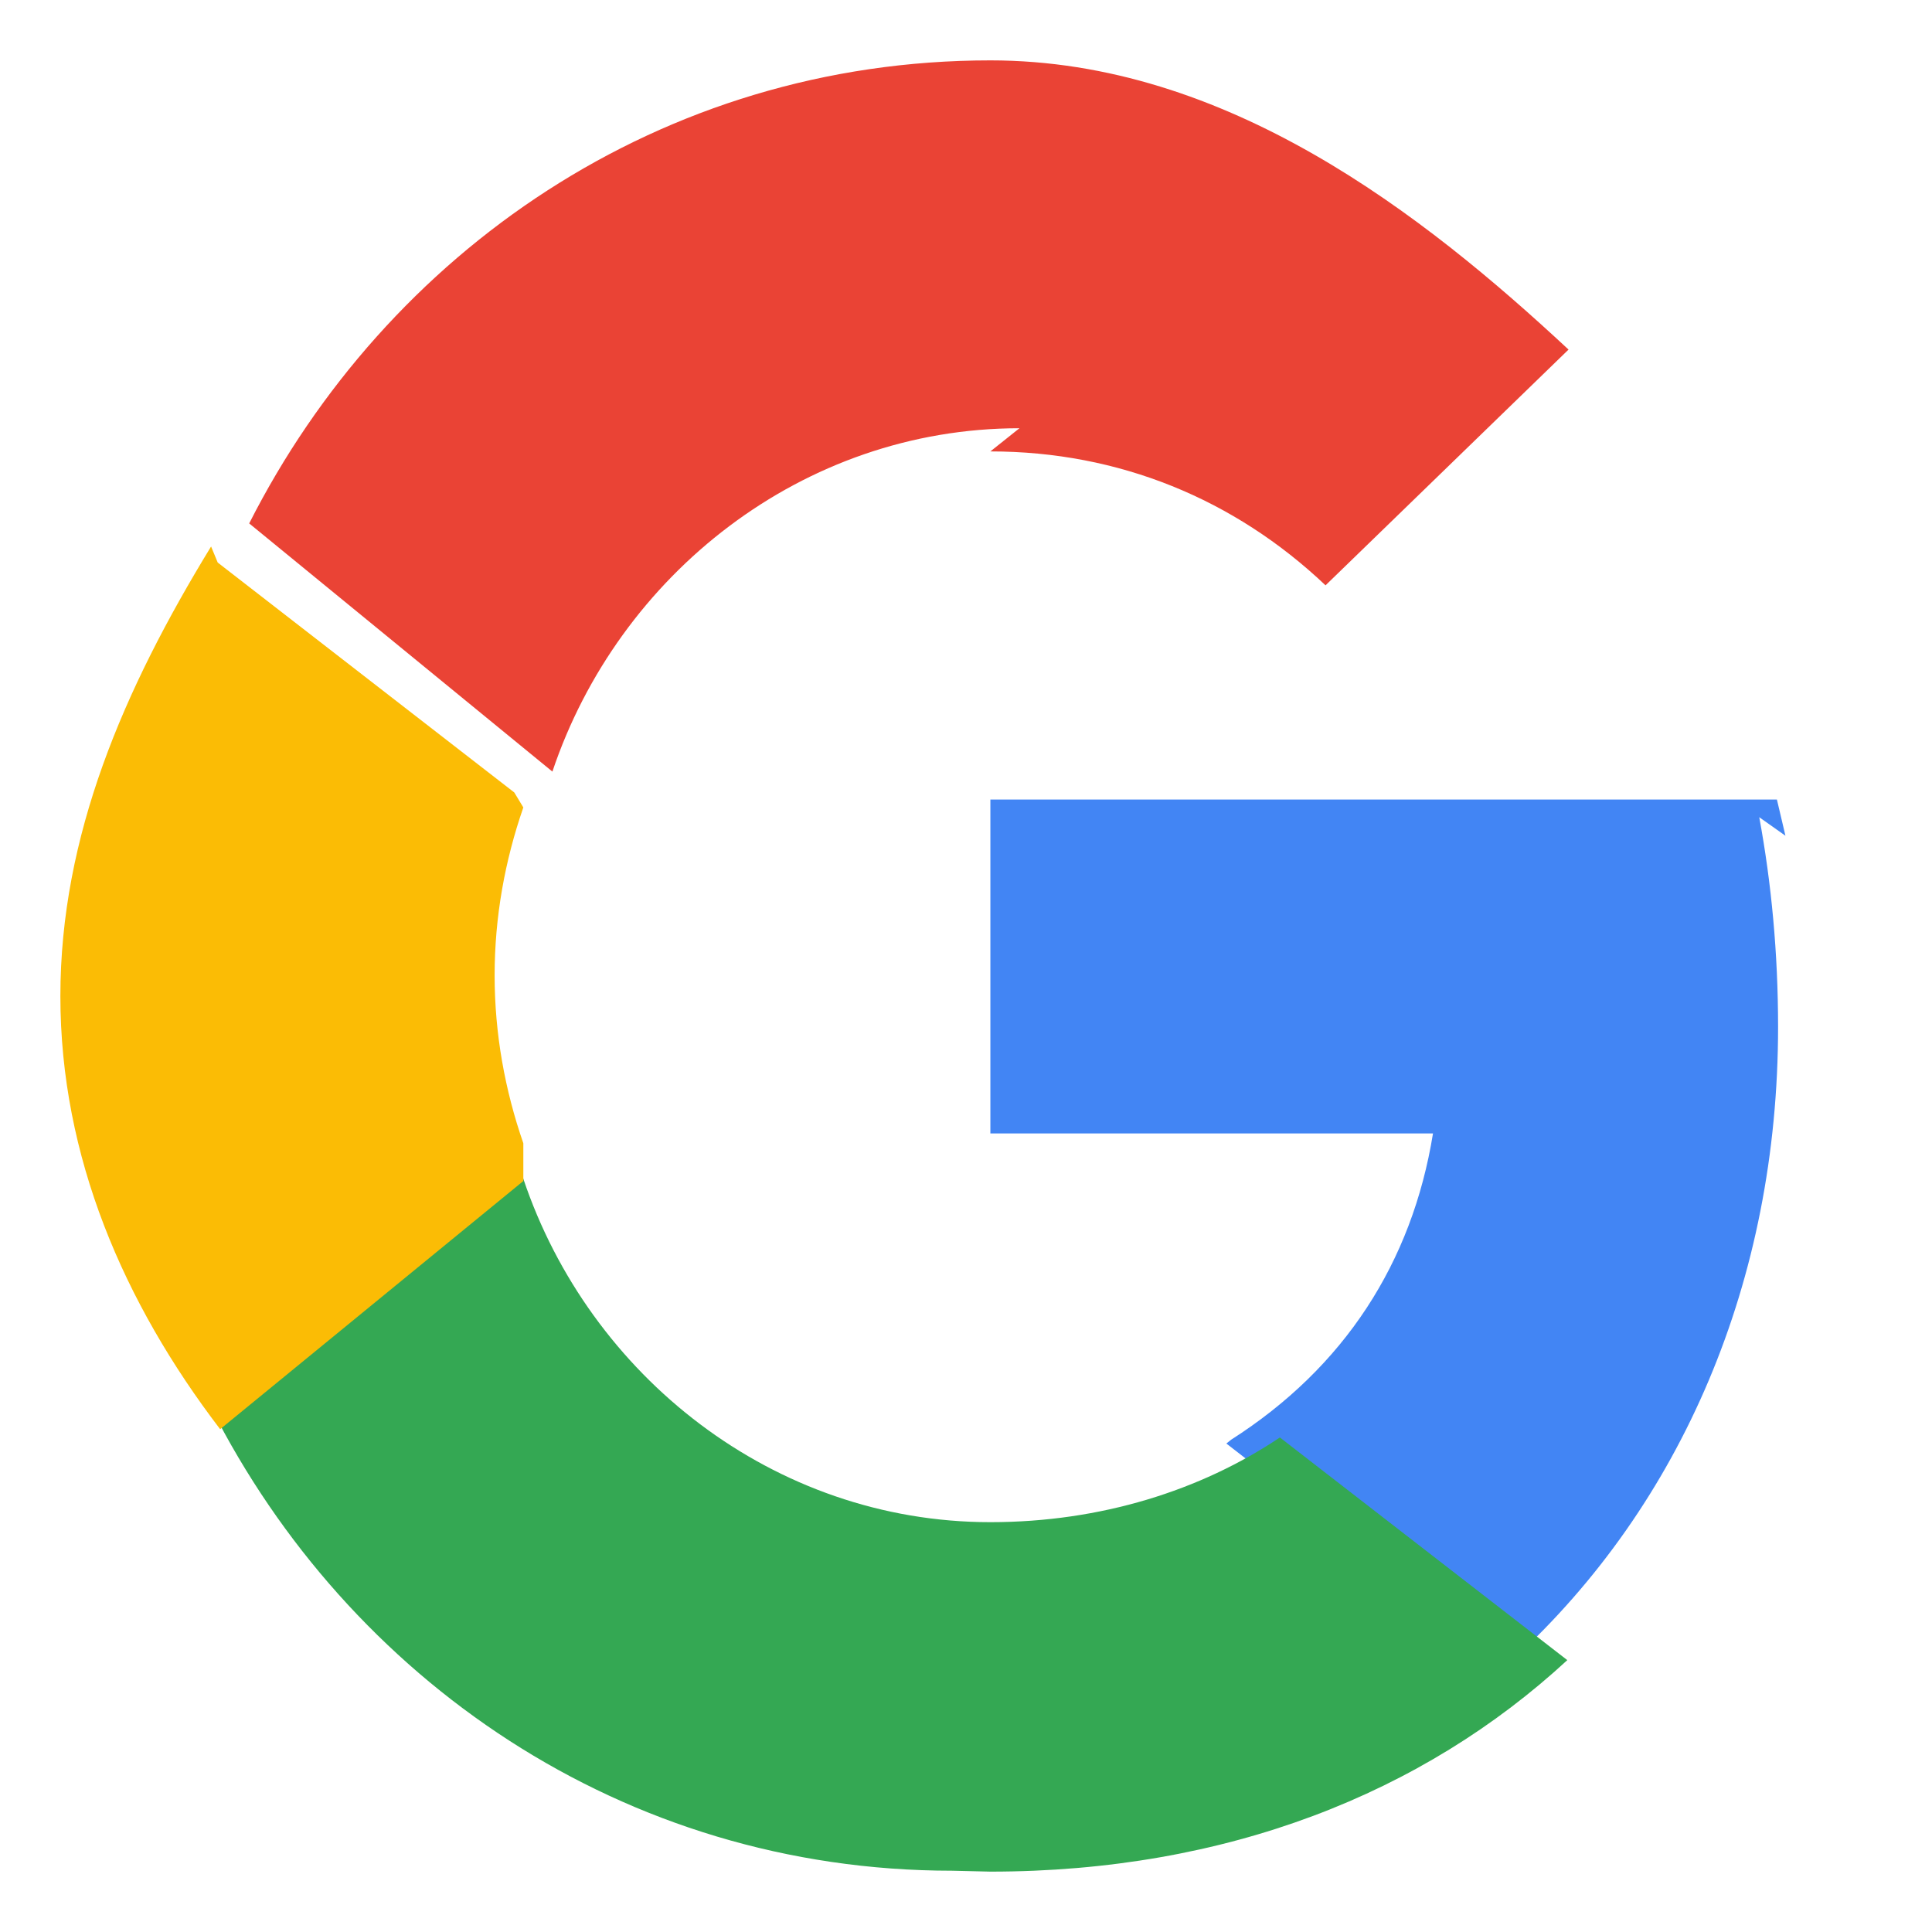 <svg xmlns="http://www.w3.org/2000/svg" viewBox="0 0 512 512" width="24" height="24">
  <path d="M473.16 221.48l-2.26-9.59H262.46v88.48h117.3c-5.54 34.26-23.54 62.04-53.47 81.15l-1.29 1.03 72.09 55.92 4.08 1.1c44.46-40.93 70.04-100.07 70.04-167.49-.01-19.49-1.76-38.04-4.99-55.51z" fill="#4285f4"/>
  <path d="M262.46 496c62.64 0 114.69-20.77 152.89-56.05l-76.17-59.01c-20.93 14.04-47.52 22.45-76.72 22.45-57.52 0-106.27-38.85-123.77-90.99l-1.76-4.25-78.59 60.93-2.4 3.97c36.36 71.73 108.97 122.71 196.42 122.71z" fill="#34a853"/>
  <path d="M138.69 302.98c-4.87-14.04-7.61-28.99-7.61-44.5s2.74-30.47 7.61-44.5l-2.4-3.97-78.59-60.93-1.76-4.25C32.73 182.79 16 221.51 16 264c0 42.49 16.73 81.21 42.34 114.75l80.35-65.77z" fill="#fbbc05"/>
  <path d="M262.46 119.63c34.05 0 64.71 12.64 88.82 35.49l64.4-62.48C377.15 56.78 325.1 16 262.46 16c-87.45 0-160.06 50.98-196.42 122.71l80.35 65.77c17.5-52.14 66.25-90.99 123.77-90.99z" fill="#ea4335"/>
</svg>